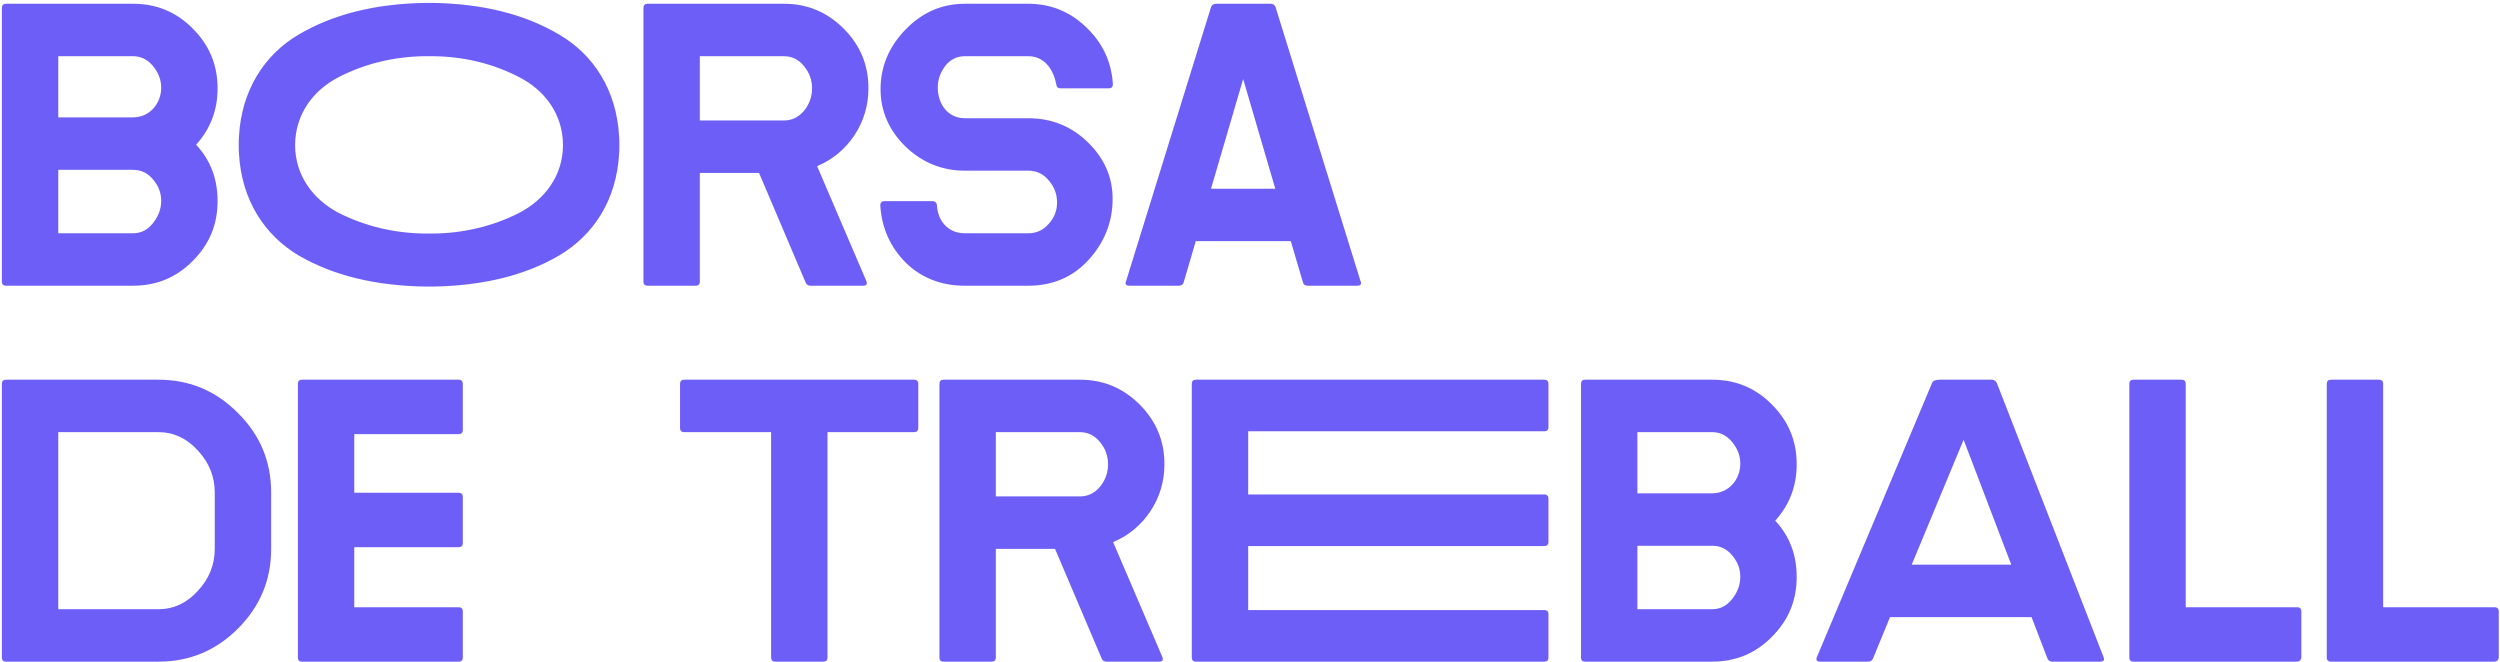 <svg width="665" height="176" viewBox="0 0 665 176" fill="none" xmlns="http://www.w3.org/2000/svg">
<path d="M0.5 74.875V2.125C0.5 1.375 0.875 1 1.625 1H35.375C41.6 1 46.925 3.175 51.275 7.6C55.7 12.025 57.875 17.275 57.875 23.5C57.875 29.275 56 34.225 52.175 38.5C56 42.625 57.875 47.575 57.875 53.5C57.875 59.725 55.7 64.975 51.275 69.4C46.925 73.825 41.6 76 35.375 76H1.625C0.875 76 0.5 75.625 0.5 74.875ZM42.875 23.35C42.875 21.175 42.125 19.3 40.7 17.575C39.275 15.85 37.55 14.95 35.375 14.95H15.5V31.225H35.375C39.8 31.225 42.875 27.55 42.875 23.35ZM35.375 45.175H15.5V62.05H35.375C37.55 62.05 39.275 61.15 40.7 59.35C42.125 57.55 42.875 55.6 42.875 53.425C42.875 51.25 42.125 49.375 40.7 47.725C39.275 46 37.55 45.175 35.375 45.175ZM164.75 38.5V38.575V38.65C164.75 39.7 164.75 40.45 164.675 40.975C164 53.05 158 62.5 148.7 67.975C139.475 73.375 128.225 76 115.25 76.225H113C100.025 76 88.775 73.375 79.475 67.975C70.25 62.5 64.25 53.05 63.575 40.975C63.5 40.45 63.5 39.7 63.5 38.65V38.575V38.5C63.5 37.45 63.5 36.7 63.575 36.175C64.25 24.1 70.25 14.575 79.475 9.175C88.775 3.7 100.025 1 113 0.775H115.25C128.225 1 139.475 3.7 148.7 9.175C158 14.575 164 24.1 164.675 36.175C164.75 36.7 164.75 37.45 164.75 38.5ZM113.075 62.125H115.175C123.275 62.05 131.15 60.175 138.05 56.65C145.025 53.05 149.75 46.6 149.75 38.575C149.75 30.55 145.025 24.025 138.05 20.5C131.15 16.9 123.275 15.025 115.175 14.95H113.075C104.975 15.025 97.1 16.9 90.125 20.5C83.225 24.025 78.5 30.55 78.5 38.575C78.5 46.6 83.225 53.05 90.125 56.65C97.1 60.175 104.975 62.05 113.075 62.125ZM229.579 76H215.629C214.954 76 214.504 75.7 214.279 75.1L201.904 46H186.154V74.875C186.154 75.625 185.779 76 185.029 76H172.279C171.529 76 171.154 75.625 171.154 74.875V2.125C171.154 1.375 171.529 1 172.279 1H208.504C214.729 1 219.979 3.175 224.404 7.6C228.829 12.025 231.004 17.275 231.004 23.5C231.004 28.075 229.729 32.275 227.254 36.025C224.779 39.7 221.479 42.475 217.354 44.2L230.404 74.65C230.779 75.55 230.554 76 229.579 76ZM208.504 14.95H186.154V32.05H208.504C210.679 32.05 212.479 31.15 213.904 29.425C215.329 27.625 216.004 25.675 216.004 23.5C216.004 21.325 215.329 19.375 213.904 17.65C212.479 15.85 210.679 14.95 208.504 14.95ZM294.904 23.5H282.079C281.404 23.5 281.029 23.125 280.954 22.375C280.054 17.95 277.504 14.95 273.529 14.95H256.654C254.479 14.95 252.754 15.85 251.404 17.575C250.129 19.3 249.454 21.175 249.454 23.275C249.454 27.7 252.154 31.45 256.654 31.45H273.529C279.754 31.45 285.079 33.625 289.429 37.9C293.779 42.175 295.954 47.125 295.954 52.9C295.954 58.975 293.854 64.375 289.654 69.025C285.454 73.675 280.054 76 273.529 76H256.654C250.429 76 245.179 73.975 240.979 69.925C236.854 65.8 234.529 60.7 234.154 54.625C234.154 53.875 234.529 53.5 235.279 53.5H248.029C248.704 53.5 249.154 53.875 249.229 54.625C249.454 58.75 252.154 62.05 256.654 62.05H273.529C275.704 62.05 277.504 61.225 278.929 59.575C280.429 57.925 281.179 56.05 281.179 53.875C281.179 51.625 280.429 49.675 278.929 47.95C277.504 46.225 275.704 45.4 273.529 45.4H256.654C250.579 45.4 245.254 43.225 240.829 38.95C236.404 34.6 234.229 29.5 234.229 23.725C234.229 17.8 236.404 12.475 240.829 7.9C245.254 3.325 250.504 1 256.654 1H273.529C279.454 1 284.629 3.1 288.904 7.225C293.254 11.35 295.654 16.375 296.029 22.375C296.029 23.125 295.654 23.5 294.904 23.5ZM339.304 1.9L361.879 74.725C362.254 75.55 361.954 76 360.979 76H347.929C347.179 76 346.729 75.7 346.579 75.1L343.354 64.15H318.079L314.854 75.1C314.704 75.7 314.254 76 313.504 76H300.454C299.479 76 299.179 75.55 299.554 74.725L322.129 1.9C322.354 1.3 322.804 1 323.479 1H337.954C338.629 1 339.079 1.3 339.304 1.9ZM322.129 50.2H339.229L330.679 21.025L322.129 50.2ZM72.125 131V146C72.125 154.25 69.2 161.3 63.275 167.225C57.425 173.075 50.375 176 42.125 176H1.625C0.875 176 0.5 175.625 0.5 174.875V102.125C0.5 101.375 0.875 101 1.625 101H42.125C50.375 101 57.425 103.925 63.275 109.85C69.2 115.7 72.125 122.75 72.125 131ZM57.125 146V131C57.125 126.8 55.625 123.05 52.625 119.825C49.7 116.6 46.175 114.95 42.125 114.95H15.5V162.05H42.125C46.175 162.05 49.7 160.4 52.625 157.175C55.625 153.95 57.125 150.2 57.125 146ZM94.235 115.475V131.075H121.985C122.735 131.075 123.11 131.45 123.11 132.2V144.425C123.11 145.175 122.735 145.55 121.985 145.55H94.235V161.525H121.985C122.735 161.525 123.11 161.9 123.11 162.65V174.875C123.11 175.625 122.735 176 121.985 176H80.36C79.61 176 79.235 175.625 79.235 174.875V102.125C79.235 101.375 79.61 101 80.36 101H121.985C122.735 101 123.11 101.375 123.11 102.125V114.35C123.11 115.1 122.735 115.475 121.985 115.475H94.235ZM182.015 101H243.14C243.89 101 244.265 101.375 244.265 102.125V113.825C244.265 114.575 243.89 114.95 243.14 114.95H220.115V174.875C220.115 175.625 219.74 176 218.99 176H206.24C205.49 176 205.115 175.625 205.115 174.875V114.95H182.015C181.265 114.95 180.89 114.575 180.89 113.825V102.125C180.89 101.375 181.265 101 182.015 101ZM308.315 176H294.365C293.69 176 293.24 175.7 293.015 175.1L280.64 146H264.89V174.875C264.89 175.625 264.515 176 263.765 176H251.015C250.265 176 249.89 175.625 249.89 174.875V102.125C249.89 101.375 250.265 101 251.015 101H287.24C293.465 101 298.715 103.175 303.14 107.6C307.565 112.025 309.74 117.275 309.74 123.5C309.74 128.075 308.465 132.275 305.99 136.025C303.515 139.7 300.215 142.475 296.09 144.2L309.14 174.65C309.515 175.55 309.29 176 308.315 176ZM287.24 114.95H264.89V132.05H287.24C289.415 132.05 291.215 131.15 292.64 129.425C294.065 127.625 294.74 125.675 294.74 123.5C294.74 121.325 294.065 119.375 292.64 117.65C291.215 115.85 289.415 114.95 287.24 114.95ZM332.015 114.725V131.525H410.765C411.515 131.525 411.89 131.9 411.89 132.65V144.125C411.89 144.875 411.515 145.25 410.765 145.25H332.015V162.275H410.765C411.515 162.275 411.89 162.65 411.89 163.4V174.875C411.89 175.625 411.515 176 410.765 176H318.14C317.39 176 317.015 175.625 317.015 174.875V102.125C317.015 101.375 317.39 101 318.14 101H410.765C411.515 101 411.89 101.375 411.89 102.125V113.6C411.89 114.35 411.515 114.725 410.765 114.725H332.015ZM420.544 174.875V102.125C420.544 101.375 420.919 101 421.669 101H455.419C461.644 101 466.969 103.175 471.319 107.6C475.744 112.025 477.919 117.275 477.919 123.5C477.919 129.275 476.044 134.225 472.219 138.5C476.044 142.625 477.919 147.575 477.919 153.5C477.919 159.725 475.744 164.975 471.319 169.4C466.969 173.825 461.644 176 455.419 176H421.669C420.919 176 420.544 175.625 420.544 174.875ZM462.919 123.35C462.919 121.175 462.169 119.3 460.744 117.575C459.319 115.85 457.594 114.95 455.419 114.95H435.544V131.225H455.419C459.844 131.225 462.919 127.55 462.919 123.35ZM455.419 145.175H435.544V162.05H455.419C457.594 162.05 459.319 161.15 460.744 159.35C462.169 157.55 462.919 155.6 462.919 153.425C462.919 151.25 462.169 149.375 460.744 147.725C459.319 146 457.594 145.175 455.419 145.175ZM531.169 101.9L559.519 174.725C559.894 175.55 559.594 176 558.619 176H545.944C545.269 176 544.819 175.7 544.594 175.1L540.394 164.15H502.744L498.244 175.1C498.019 175.7 497.569 176 496.894 176H484.219C483.244 176 482.944 175.55 483.319 174.725L513.919 101.9C514.144 101.3 514.819 101 516.019 101H529.819C530.419 101 530.869 101.3 531.169 101.9ZM508.519 150.2H534.994L522.319 116.975L508.519 150.2ZM611.029 176H567.529C566.779 176 566.404 175.625 566.404 174.875V102.125C566.404 101.375 566.779 101 567.529 101H580.279C581.029 101 581.404 101.375 581.404 102.125V161.525H611.029C611.779 161.525 612.154 161.9 612.154 162.65V174.875C612.154 175.55 611.554 176 611.029 176ZM663.544 176H620.044C619.294 176 618.919 175.625 618.919 174.875V102.125C618.919 101.375 619.294 101 620.044 101H632.794C633.544 101 633.919 101.375 633.919 102.125V161.525H663.544C664.294 161.525 664.669 161.9 664.669 162.65V174.875C664.669 175.55 664.069 176 663.544 176Z" fill="#6D5EF7"/>
</svg>

